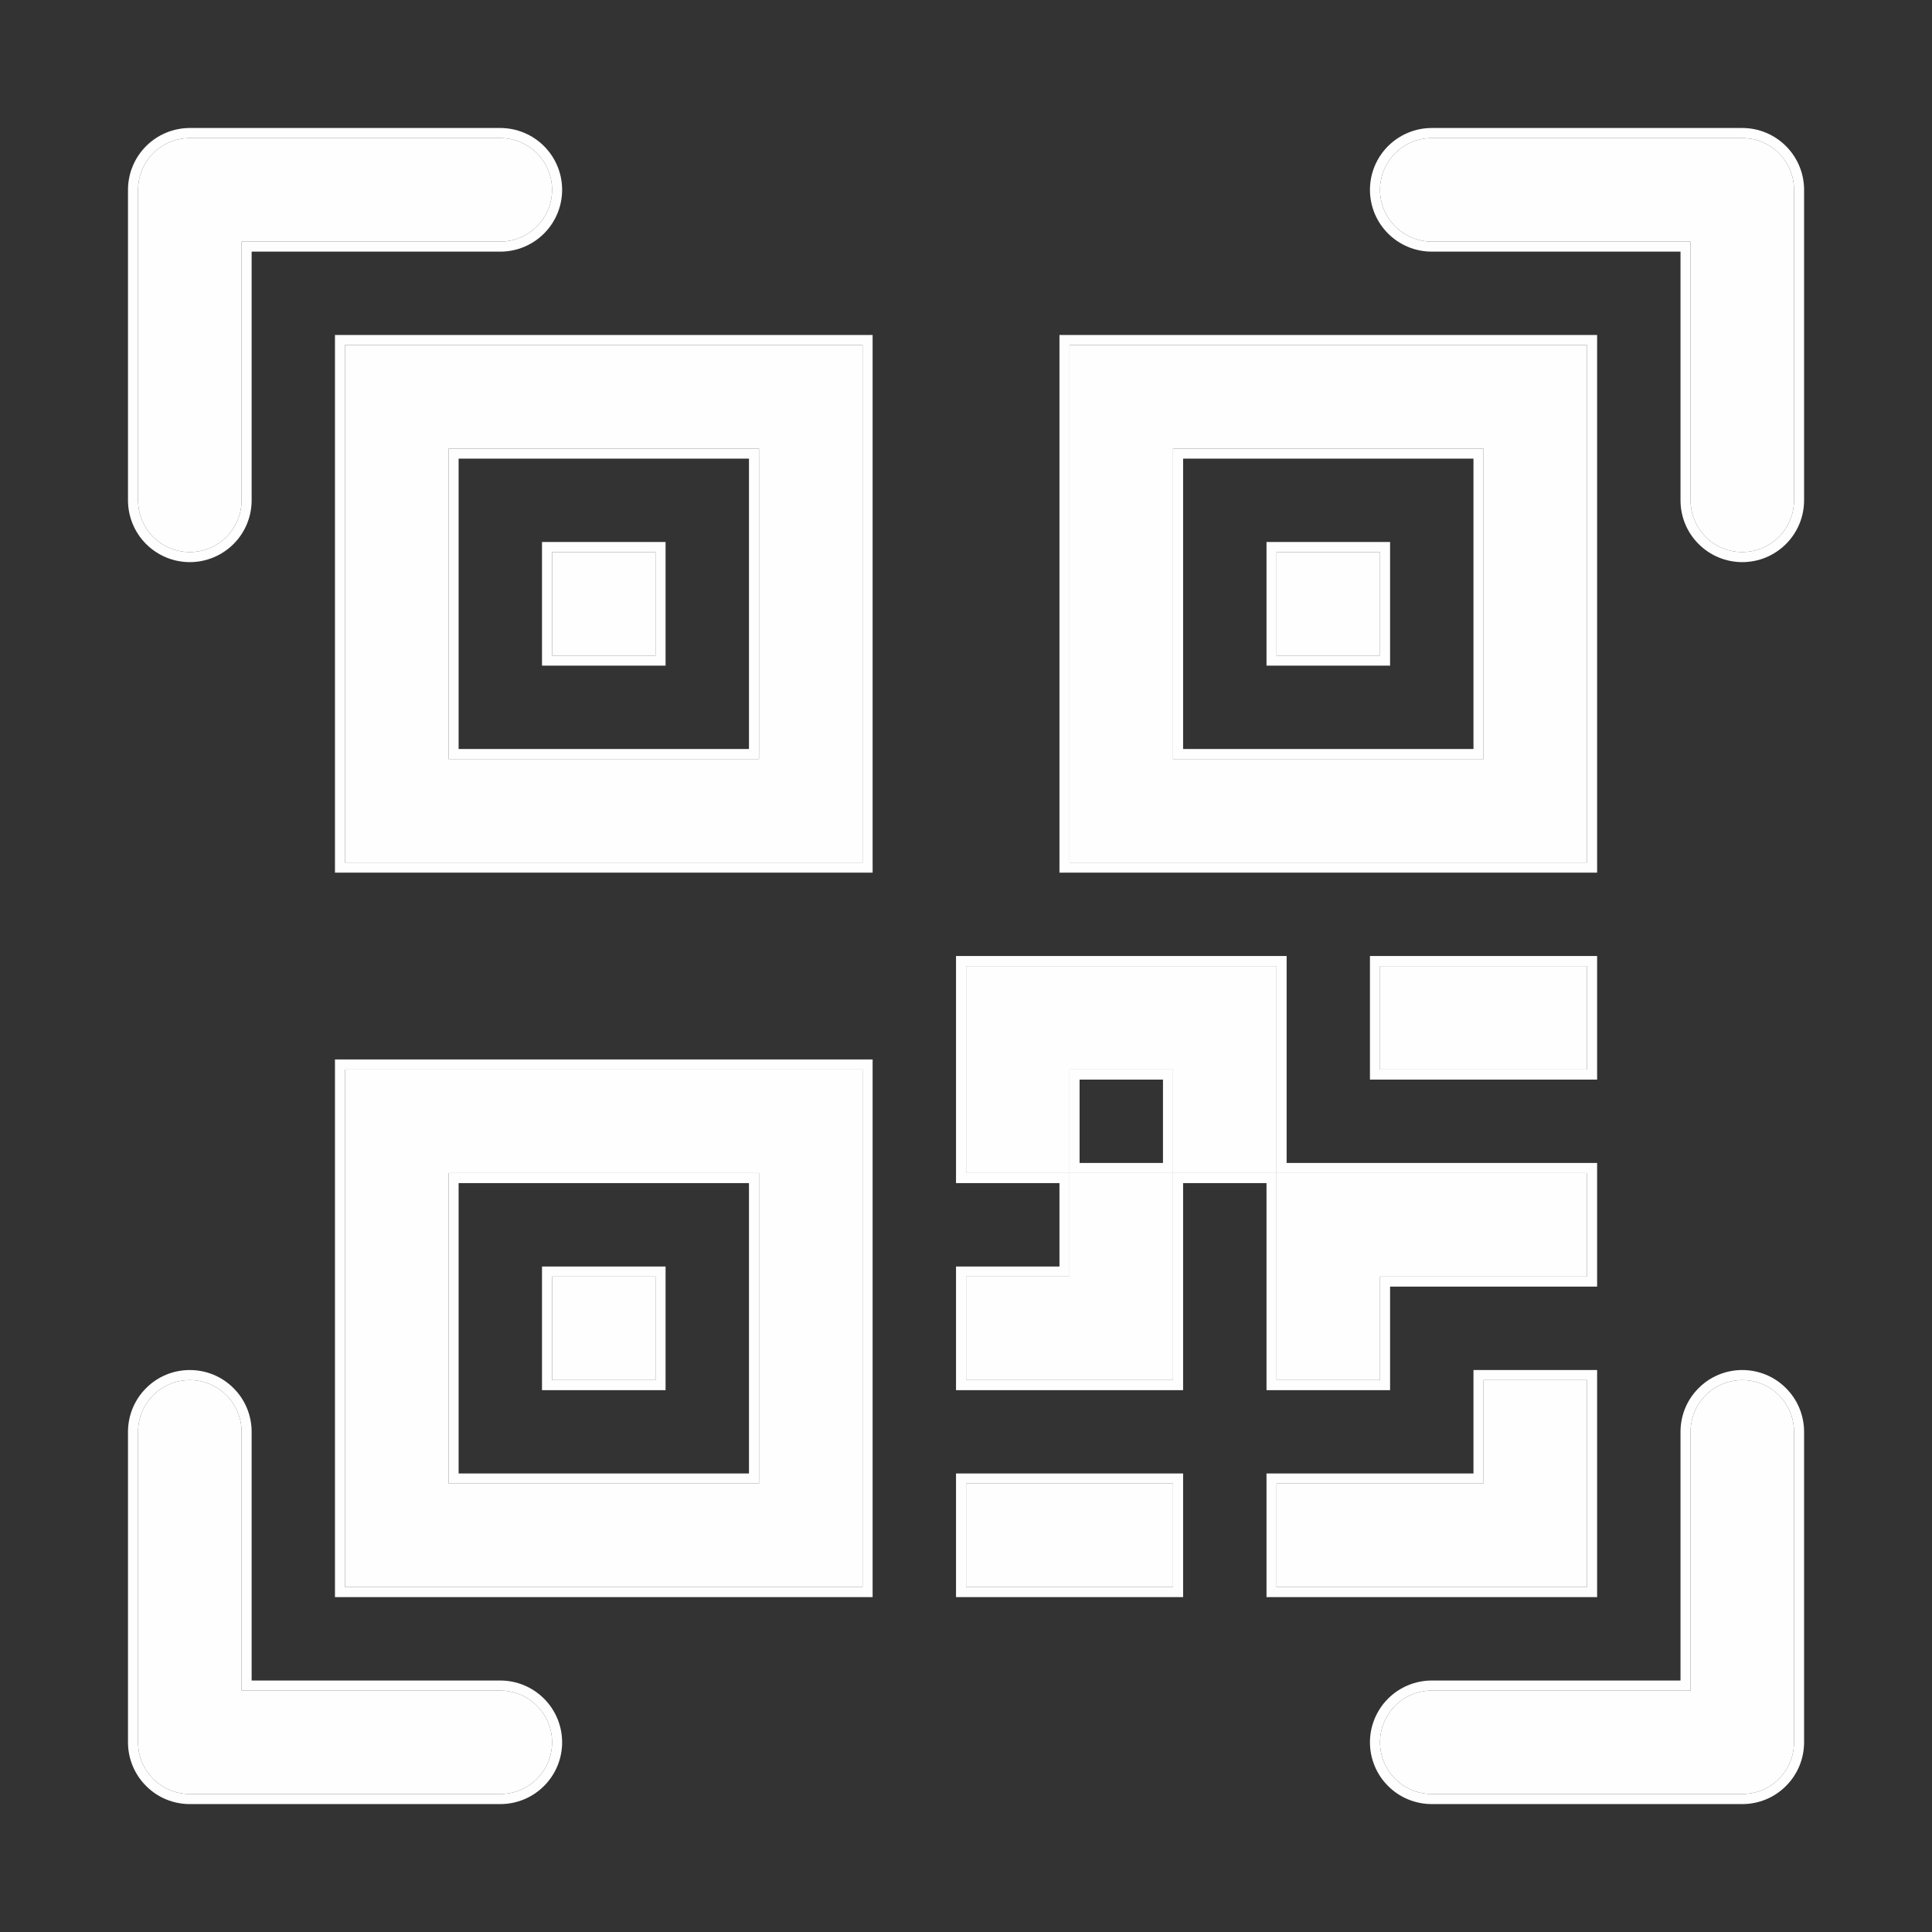 <svg width="24" height="24" viewBox="0 0 24 24" fill="none" xmlns="http://www.w3.org/2000/svg">
<rect x="0" y="0" width="24" height="24" fill="#333333" stroke="none"/>
<path fill-rule="evenodd" clip-rule="evenodd" d="M1.715 2.358C1.715 2.187 1.783 2.024 1.903 1.903C2.024 1.783 2.187 1.715 2.358 1.715H6.215C6.385 1.715 6.549 1.783 6.669 1.903C6.79 2.024 6.858 2.187 6.858 2.358C6.858 2.528 6.79 2.692 6.669 2.812C6.549 2.933 6.385 3.001 6.215 3.001H3.001V6.215C3.001 6.385 2.933 6.549 2.812 6.67C2.692 6.79 2.528 6.858 2.358 6.858C2.187 6.858 2.024 6.79 1.903 6.67C1.783 6.549 1.715 6.385 1.715 6.215V2.358ZM17.143 2.358C17.143 2.187 17.211 2.024 17.332 1.903C17.452 1.783 17.616 1.715 17.786 1.715H21.643C21.814 1.715 21.977 1.783 22.098 1.903C22.218 2.024 22.286 2.187 22.286 2.358V6.215C22.286 6.385 22.218 6.549 22.098 6.67C21.977 6.79 21.814 6.858 21.643 6.858C21.473 6.858 21.309 6.79 21.189 6.67C21.068 6.549 21.001 6.385 21.001 6.215V3.001H17.786C17.616 3.001 17.452 2.933 17.332 2.812C17.211 2.692 17.143 2.528 17.143 2.358ZM2.358 17.144C2.528 17.144 2.692 17.211 2.812 17.332C2.933 17.452 3.001 17.616 3.001 17.786V21.001H6.215C6.385 21.001 6.549 21.068 6.669 21.189C6.79 21.31 6.858 21.473 6.858 21.644C6.858 21.814 6.79 21.978 6.669 22.098C6.549 22.219 6.385 22.286 6.215 22.286H2.358C2.187 22.286 2.024 22.219 1.903 22.098C1.783 21.978 1.715 21.814 1.715 21.644V17.786C1.715 17.616 1.783 17.452 1.903 17.332C2.024 17.211 2.187 17.144 2.358 17.144ZM21.643 17.144C21.814 17.144 21.977 17.211 22.098 17.332C22.218 17.452 22.286 17.616 22.286 17.786V21.644C22.286 21.814 22.218 21.978 22.098 22.098C21.977 22.219 21.814 22.286 21.643 22.286H17.786C17.616 22.286 17.452 22.219 17.332 22.098C17.211 21.978 17.143 21.814 17.143 21.644C17.143 21.473 17.211 21.31 17.332 21.189C17.452 21.068 17.616 21.001 17.786 21.001H21.001V17.786C21.001 17.616 21.068 17.452 21.189 17.332C21.309 17.211 21.473 17.144 21.643 17.144ZM5.572 5.572H9.429V9.429H5.572V5.572ZM5.572 14.572H9.429V18.429H5.572V14.572ZM14.572 5.572H18.429V9.429H14.572V5.572ZM10.715 4.286H4.286V10.715H10.715V4.286ZM10.715 13.286H4.286V19.715H10.715V13.286ZM13.286 4.286H19.715V10.715H13.286V4.286ZM6.858 6.858H8.143V8.144H6.858V6.858ZM15.858 6.858H17.143V8.144H15.858V6.858ZM8.143 15.858H6.858V17.144H8.143V15.858ZM12.001 12.001V14.572H13.286V15.858H12.001V17.144H14.572V14.572H15.858V17.144H17.143V15.858H19.715V14.572H15.858V12.001H12.001ZM14.572 14.572V13.286H13.286V14.572H14.572ZM19.715 17.144H18.429V18.429H15.858V19.715H19.715V17.144ZM14.572 19.715V18.429H12.001V19.715H14.572ZM17.143 13.286H19.715V12.001H17.143V13.286Z" fill="#FEFEFE"/>
<path fill-rule="evenodd" clip-rule="evenodd" d="M10.84 4.161V10.84H4.161V4.161H10.84ZM10.84 13.161V19.84H4.161V13.161H10.84ZM13.161 4.161H19.84V10.84H13.161V4.161ZM6.733 6.733H8.268V8.269H6.733V6.733ZM15.733 6.733H17.268V8.269H15.733V6.733ZM8.268 15.733V17.269H6.733V15.733H8.268ZM11.876 11.876H15.983V14.447H19.84V15.983H17.268V17.269H15.733V14.697H14.697V17.269H11.876V15.733H13.161V14.697H11.876V11.876ZM14.572 14.572V17.144H12.001V15.858H13.286V14.572H14.572ZM13.411 14.447H14.447V13.411H13.411V14.447ZM14.572 13.286V14.572H15.858V17.144H17.143V15.858H19.715V14.572H15.858V12.001H12.001V14.572H13.286V13.286H14.572ZM19.84 17.019V19.84H15.733V18.304H18.304V17.019H19.84ZM18.429 17.144H19.715V19.715H15.858V18.429H18.429V17.144ZM14.697 19.84H11.876V18.304H14.697V19.84ZM17.018 13.411V11.876H19.84V13.411H17.018ZM1.59 2.358C1.59 2.154 1.671 1.959 1.815 1.815C1.959 1.671 2.154 1.59 2.358 1.59H6.215C6.418 1.59 6.614 1.671 6.758 1.815C6.902 1.959 6.983 2.154 6.983 2.358C6.983 2.562 6.902 2.757 6.758 2.901C6.614 3.045 6.418 3.126 6.215 3.126H3.126V6.215C3.126 6.419 3.045 6.614 2.901 6.758C2.757 6.902 2.561 6.983 2.358 6.983C2.154 6.983 1.959 6.902 1.815 6.758C1.671 6.614 1.59 6.419 1.59 6.215V2.358ZM3.001 6.215C3.001 6.385 2.933 6.549 2.812 6.67C2.692 6.79 2.528 6.858 2.358 6.858C2.187 6.858 2.024 6.79 1.903 6.67C1.783 6.549 1.715 6.385 1.715 6.215V2.358C1.715 2.187 1.783 2.024 1.903 1.903C2.024 1.783 2.187 1.715 2.358 1.715H6.215C6.385 1.715 6.549 1.783 6.669 1.903C6.79 2.024 6.858 2.187 6.858 2.358C6.858 2.528 6.79 2.692 6.669 2.812C6.549 2.933 6.385 3.001 6.215 3.001H3.001V6.215ZM17.018 2.358C17.018 2.154 17.099 1.959 17.243 1.815C17.387 1.671 17.583 1.59 17.786 1.59H21.643C21.847 1.59 22.042 1.671 22.186 1.815C22.33 1.959 22.411 2.154 22.411 2.358V6.215C22.411 6.419 22.33 6.614 22.186 6.758C22.042 6.902 21.847 6.983 21.643 6.983C21.44 6.983 21.244 6.902 21.101 6.758C20.956 6.614 20.876 6.419 20.876 6.215V3.126H17.786C17.583 3.126 17.387 3.045 17.243 2.901C17.099 2.757 17.018 2.562 17.018 2.358ZM17.786 3.001C17.616 3.001 17.452 2.933 17.332 2.812C17.211 2.692 17.143 2.528 17.143 2.358C17.143 2.187 17.211 2.024 17.332 1.903C17.452 1.783 17.616 1.715 17.786 1.715H21.643C21.814 1.715 21.977 1.783 22.098 1.903C22.218 2.024 22.286 2.187 22.286 2.358V6.215C22.286 6.385 22.218 6.549 22.098 6.67C21.977 6.79 21.814 6.858 21.643 6.858C21.473 6.858 21.309 6.79 21.189 6.67C21.068 6.549 21.001 6.385 21.001 6.215V3.001H17.786ZM2.358 17.019C2.561 17.019 2.757 17.099 2.901 17.244C3.045 17.387 3.126 17.583 3.126 17.786V20.876H6.215C6.418 20.876 6.614 20.957 6.758 21.101C6.902 21.245 6.983 21.44 6.983 21.644C6.983 21.847 6.902 22.043 6.758 22.186C6.614 22.331 6.418 22.411 6.215 22.411H2.358C2.154 22.411 1.959 22.331 1.815 22.186C1.671 22.043 1.59 21.847 1.59 21.644V17.786C1.59 17.583 1.671 17.387 1.815 17.244C1.959 17.099 2.154 17.019 2.358 17.019ZM6.215 21.001C6.385 21.001 6.549 21.068 6.669 21.189C6.79 21.31 6.858 21.473 6.858 21.644C6.858 21.814 6.79 21.978 6.669 22.098C6.549 22.219 6.385 22.286 6.215 22.286H2.358C2.187 22.286 2.024 22.219 1.903 22.098C1.783 21.978 1.715 21.814 1.715 21.644V17.786C1.715 17.616 1.783 17.452 1.903 17.332C2.024 17.211 2.187 17.144 2.358 17.144C2.528 17.144 2.692 17.211 2.812 17.332C2.933 17.452 3.001 17.616 3.001 17.786V21.001H6.215ZM21.643 17.019C21.847 17.019 22.042 17.099 22.186 17.244C22.33 17.387 22.411 17.583 22.411 17.786V21.644C22.411 21.847 22.33 22.043 22.186 22.186C22.042 22.331 21.847 22.411 21.643 22.411H17.786C17.583 22.411 17.387 22.331 17.243 22.186C17.099 22.043 17.018 21.847 17.018 21.644C17.018 21.44 17.099 21.245 17.243 21.101C17.387 20.957 17.583 20.876 17.786 20.876H20.876V17.786C20.876 17.583 20.956 17.387 21.101 17.244C21.244 17.099 21.44 17.019 21.643 17.019ZM21.001 17.786C21.001 17.616 21.068 17.452 21.189 17.332C21.309 17.211 21.473 17.144 21.643 17.144C21.814 17.144 21.977 17.211 22.098 17.332C22.218 17.452 22.286 17.616 22.286 17.786V21.644C22.286 21.814 22.218 21.978 22.098 22.098C21.977 22.219 21.814 22.286 21.643 22.286H17.786C17.616 22.286 17.452 22.219 17.332 22.098C17.211 21.978 17.143 21.814 17.143 21.644C17.143 21.473 17.211 21.31 17.332 21.189C17.452 21.068 17.616 21.001 17.786 21.001H21.001V17.786ZM9.304 5.697H5.697V9.304H9.304V5.697ZM9.304 14.697H5.697V18.304H9.304V14.697ZM18.304 5.697H14.697V9.304H18.304V5.697ZM4.286 4.286H10.715V10.715H4.286V4.286ZM4.286 19.715H10.715V13.286H4.286V19.715ZM6.858 15.858H8.143V17.144H6.858V15.858ZM14.572 18.429V19.715H12.001V18.429H14.572ZM19.715 13.286H17.143V12.001H19.715V13.286ZM5.572 5.572V9.429H9.429V5.572H5.572ZM5.572 14.572V18.429H9.429V14.572H5.572ZM14.572 5.572V9.429H18.429V5.572H14.572ZM13.286 4.286V10.715H19.715V4.286H13.286ZM6.858 6.858V8.144H8.143V6.858H6.858ZM15.858 6.858V8.144H17.143V6.858H15.858Z" fill="#FEFEFE"/>
</svg>
